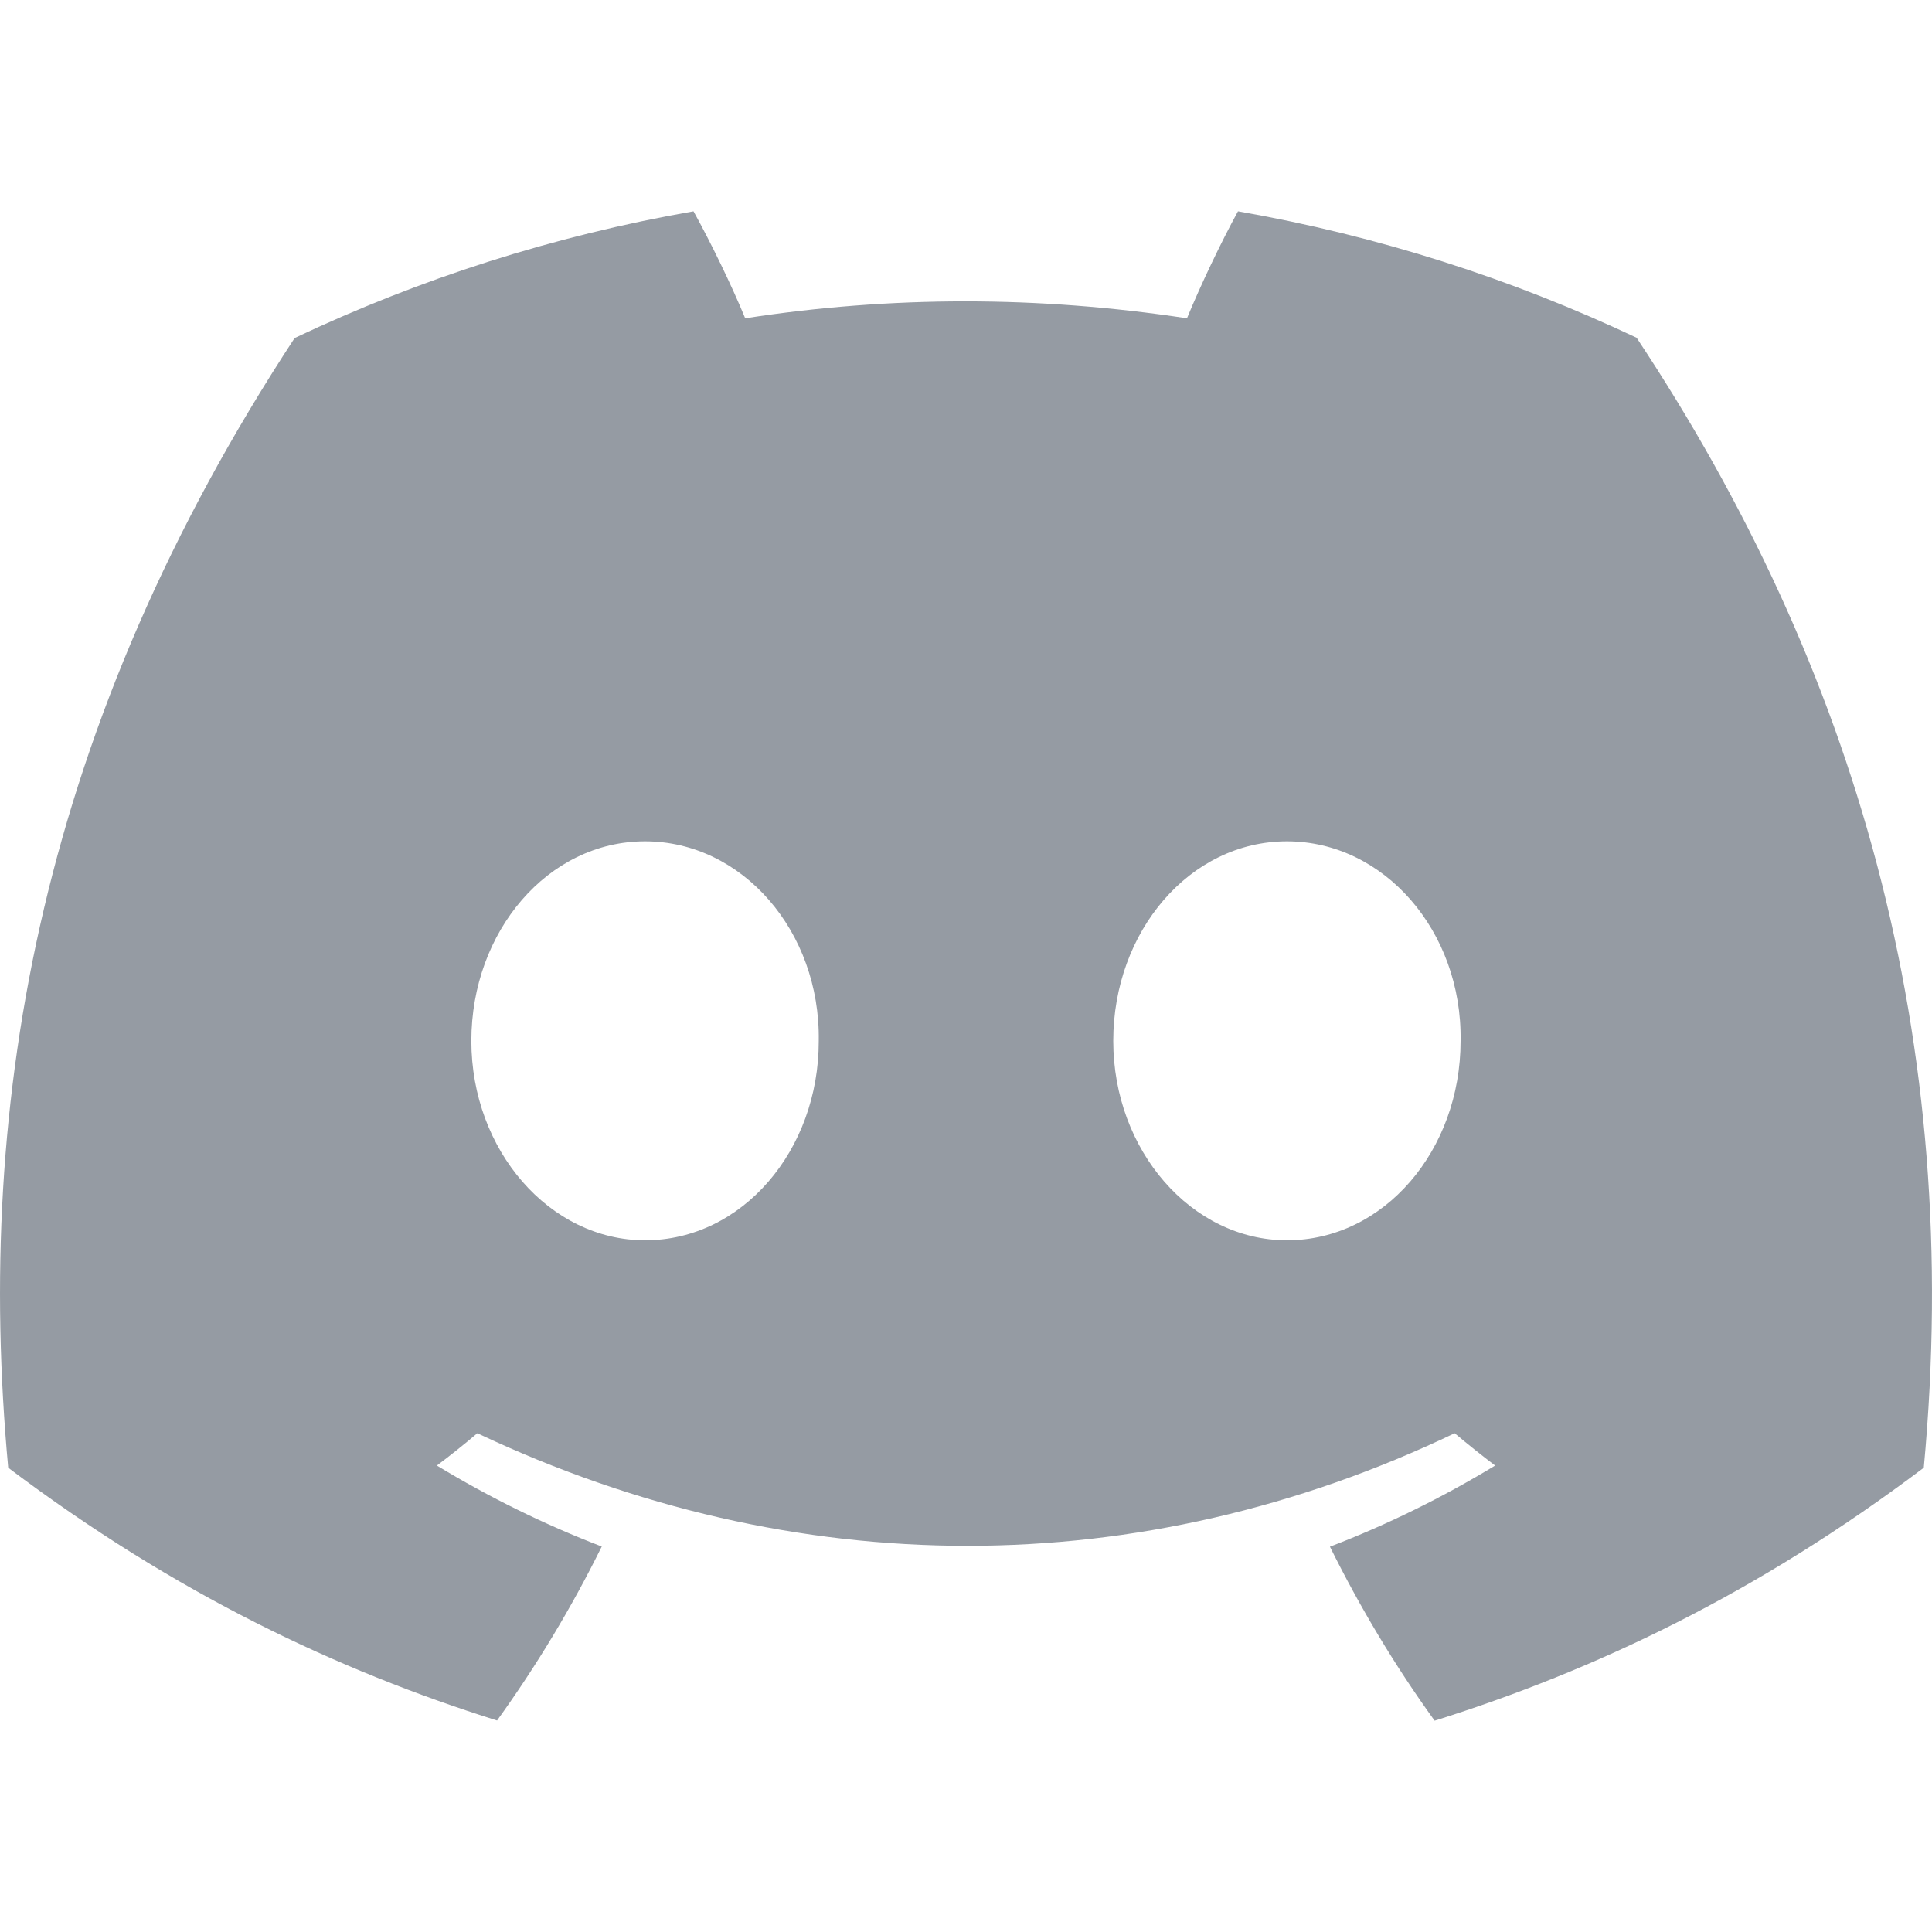 <?xml version="1.0" encoding="UTF-8"?>
<svg width="32px" height="32px" viewBox="0 0 32 32" version="1.1" xmlns="http://www.w3.org/2000/svg" xmlns:xlink="http://www.w3.org/1999/xlink">
    <title>icon/32px/discord</title>
    <g id="icon/32px/discord" stroke="none" stroke-width="1" fill="none" fill-rule="evenodd">
        <path d="M27.107,5.594 C25.036,4.616 22.821,3.905 20.505,3.5 C20.221,4.019 19.889,4.717 19.66,5.272 C17.198,4.898 14.759,4.898 12.343,5.272 C12.114,4.717 11.774,4.019 11.487,3.5 C9.169,3.905 6.952,4.618 4.88,5.599 C0.702,11.971 -0.43,18.185 0.136,24.31 C2.907,26.399 5.593,27.667 8.233,28.497 C8.885,27.592 9.466,26.629 9.967,25.615 C9.013,25.249 8.099,24.798 7.236,24.274 C7.465,24.102 7.689,23.923 7.906,23.739 C13.171,26.225 18.892,26.225 24.094,23.739 C24.313,23.923 24.537,24.102 24.764,24.274 C23.898,24.8 22.982,25.252 22.028,25.618 C22.529,26.629 23.108,27.595 23.762,28.5 C26.405,27.67 29.093,26.401 31.864,24.31 C32.528,17.209 30.729,11.052 27.107,5.594 Z M10.684,20.543 C9.104,20.543 7.807,19.054 7.807,17.24 C7.807,15.427 9.076,13.935 10.684,13.935 C12.293,13.935 13.589,15.424 13.561,17.24 C13.564,19.054 12.293,20.543 10.684,20.543 Z M21.316,20.543 C19.735,20.543 18.439,19.054 18.439,17.24 C18.439,15.427 19.707,13.935 21.316,13.935 C22.924,13.935 24.22,15.424 24.192,17.24 C24.192,19.054 22.924,20.543 21.316,20.543 Z" id="形状" fill="#959BA3" fill-rule="nonzero"></path>
    </g>
</svg>